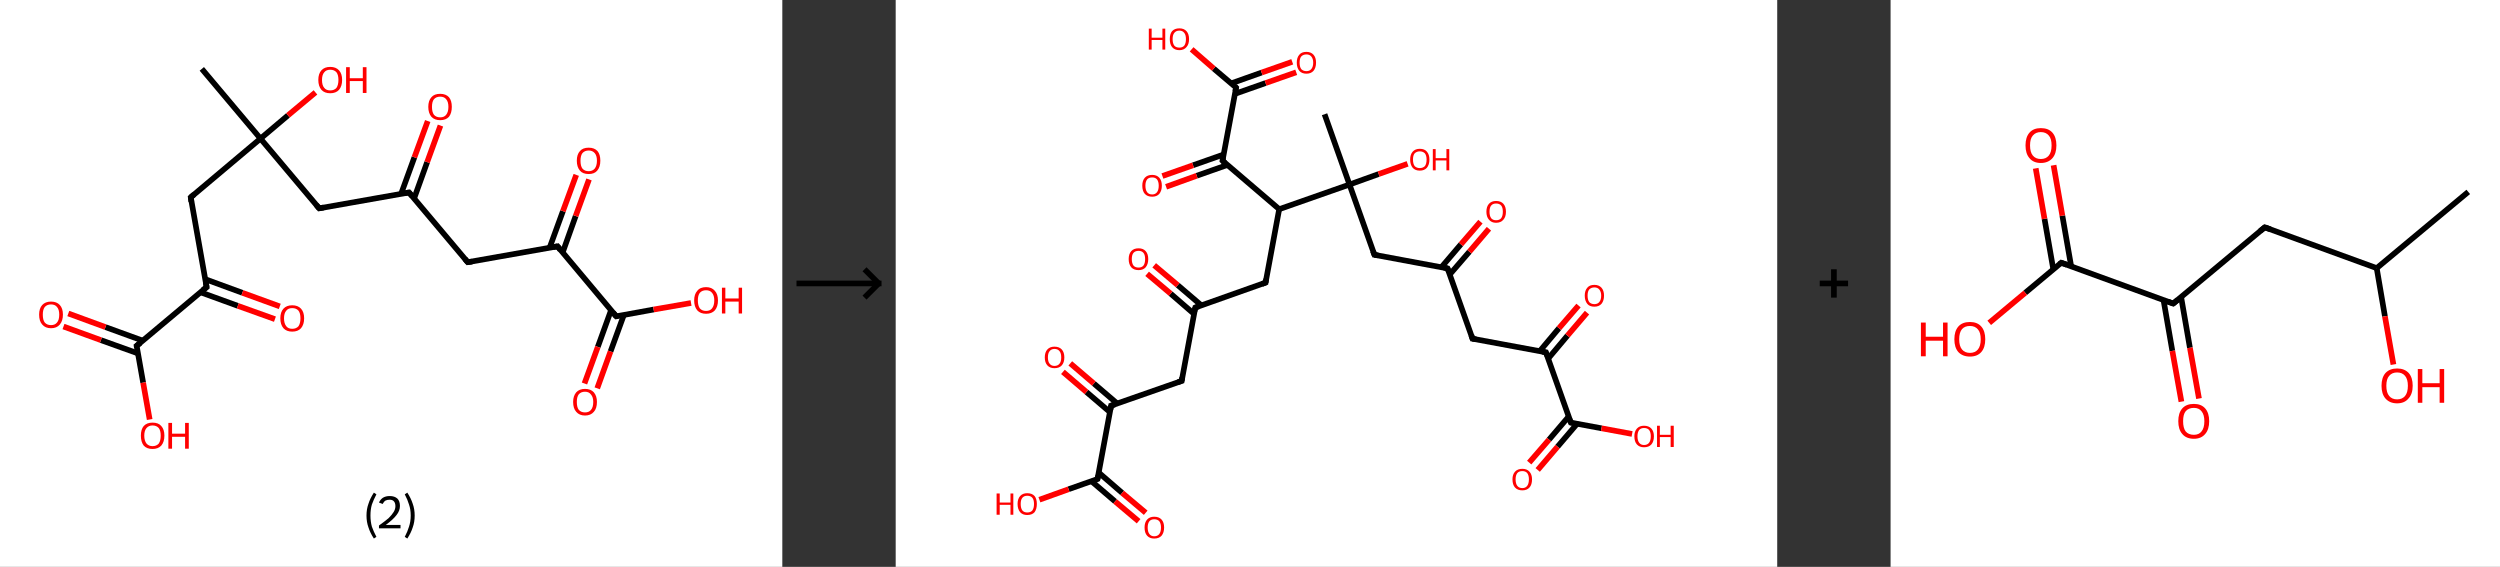 <?xml version='1.0' encoding='ASCII' standalone='yes'?>
<svg xmlns="http://www.w3.org/2000/svg" xmlns:xlink="http://www.w3.org/1999/xlink" version="1.1" width="882.0px" viewBox="0 0 882.0 200.0" height="200.0px">
  <rect x="0" y="0" width="882.0" height="200.0" fill="#333333" stroke="none"/>
  <g>
    <g transform="translate(0, 0) scale(1 1) "><!-- END OF HEADER -->
<rect style="opacity:1.0;fill:#FFFFFF;stroke:none" width="276.0" height="200.0" x="0.0" y="0.0"> </rect>
<path class="bond-0 atom-0 atom-1" d="M 71.2,24.3 L 91.9,48.9" style="fill:none;fill-rule:evenodd;stroke:#000000;stroke-width:2.0px;stroke-linecap:butt;stroke-linejoin:miter;stroke-opacity:1"/>
<path class="bond-1 atom-1 atom-2" d="M 91.9,48.9 L 101.6,40.7" style="fill:none;fill-rule:evenodd;stroke:#000000;stroke-width:2.0px;stroke-linecap:butt;stroke-linejoin:miter;stroke-opacity:1"/>
<path class="bond-1 atom-1 atom-2" d="M 101.6,40.7 L 111.3,32.6" style="fill:none;fill-rule:evenodd;stroke:#FF0000;stroke-width:2.0px;stroke-linecap:butt;stroke-linejoin:miter;stroke-opacity:1"/>
<path class="bond-2 atom-1 atom-3" d="M 91.9,48.9 L 112.6,73.5" style="fill:none;fill-rule:evenodd;stroke:#000000;stroke-width:2.0px;stroke-linecap:butt;stroke-linejoin:miter;stroke-opacity:1"/>
<path class="bond-3 atom-3 atom-4" d="M 112.6,73.5 L 144.3,67.9" style="fill:none;fill-rule:evenodd;stroke:#000000;stroke-width:2.0px;stroke-linecap:butt;stroke-linejoin:miter;stroke-opacity:1"/>
<path class="bond-4 atom-4 atom-5" d="M 146.1,70.0 L 150.7,57.2" style="fill:none;fill-rule:evenodd;stroke:#000000;stroke-width:2.0px;stroke-linecap:butt;stroke-linejoin:miter;stroke-opacity:1"/>
<path class="bond-4 atom-4 atom-5" d="M 150.7,57.2 L 155.4,44.3" style="fill:none;fill-rule:evenodd;stroke:#FF0000;stroke-width:2.0px;stroke-linecap:butt;stroke-linejoin:miter;stroke-opacity:1"/>
<path class="bond-4 atom-4 atom-5" d="M 141.5,68.4 L 146.2,55.5" style="fill:none;fill-rule:evenodd;stroke:#000000;stroke-width:2.0px;stroke-linecap:butt;stroke-linejoin:miter;stroke-opacity:1"/>
<path class="bond-4 atom-4 atom-5" d="M 146.2,55.5 L 150.9,42.7" style="fill:none;fill-rule:evenodd;stroke:#FF0000;stroke-width:2.0px;stroke-linecap:butt;stroke-linejoin:miter;stroke-opacity:1"/>
<path class="bond-5 atom-4 atom-6" d="M 144.3,67.9 L 165.0,92.5" style="fill:none;fill-rule:evenodd;stroke:#000000;stroke-width:2.0px;stroke-linecap:butt;stroke-linejoin:miter;stroke-opacity:1"/>
<path class="bond-6 atom-6 atom-7" d="M 165.0,92.5 L 196.7,86.9" style="fill:none;fill-rule:evenodd;stroke:#000000;stroke-width:2.0px;stroke-linecap:butt;stroke-linejoin:miter;stroke-opacity:1"/>
<path class="bond-7 atom-7 atom-8" d="M 198.5,89.1 L 203.1,76.2" style="fill:none;fill-rule:evenodd;stroke:#000000;stroke-width:2.0px;stroke-linecap:butt;stroke-linejoin:miter;stroke-opacity:1"/>
<path class="bond-7 atom-7 atom-8" d="M 203.1,76.2 L 207.8,63.3" style="fill:none;fill-rule:evenodd;stroke:#FF0000;stroke-width:2.0px;stroke-linecap:butt;stroke-linejoin:miter;stroke-opacity:1"/>
<path class="bond-7 atom-7 atom-8" d="M 193.9,87.4 L 198.6,74.5" style="fill:none;fill-rule:evenodd;stroke:#000000;stroke-width:2.0px;stroke-linecap:butt;stroke-linejoin:miter;stroke-opacity:1"/>
<path class="bond-7 atom-7 atom-8" d="M 198.6,74.5 L 203.3,61.7" style="fill:none;fill-rule:evenodd;stroke:#FF0000;stroke-width:2.0px;stroke-linecap:butt;stroke-linejoin:miter;stroke-opacity:1"/>
<path class="bond-8 atom-7 atom-9" d="M 196.7,86.9 L 217.4,111.6" style="fill:none;fill-rule:evenodd;stroke:#000000;stroke-width:2.0px;stroke-linecap:butt;stroke-linejoin:miter;stroke-opacity:1"/>
<path class="bond-9 atom-9 atom-10" d="M 215.6,109.4 L 210.9,122.4" style="fill:none;fill-rule:evenodd;stroke:#000000;stroke-width:2.0px;stroke-linecap:butt;stroke-linejoin:miter;stroke-opacity:1"/>
<path class="bond-9 atom-9 atom-10" d="M 210.9,122.4 L 206.2,135.3" style="fill:none;fill-rule:evenodd;stroke:#FF0000;stroke-width:2.0px;stroke-linecap:butt;stroke-linejoin:miter;stroke-opacity:1"/>
<path class="bond-9 atom-9 atom-10" d="M 220.1,111.1 L 215.4,124.0" style="fill:none;fill-rule:evenodd;stroke:#000000;stroke-width:2.0px;stroke-linecap:butt;stroke-linejoin:miter;stroke-opacity:1"/>
<path class="bond-9 atom-9 atom-10" d="M 215.4,124.0 L 210.7,137.0" style="fill:none;fill-rule:evenodd;stroke:#FF0000;stroke-width:2.0px;stroke-linecap:butt;stroke-linejoin:miter;stroke-opacity:1"/>
<path class="bond-10 atom-9 atom-11" d="M 217.4,111.6 L 230.6,109.2" style="fill:none;fill-rule:evenodd;stroke:#000000;stroke-width:2.0px;stroke-linecap:butt;stroke-linejoin:miter;stroke-opacity:1"/>
<path class="bond-10 atom-9 atom-11" d="M 230.6,109.2 L 243.8,106.9" style="fill:none;fill-rule:evenodd;stroke:#FF0000;stroke-width:2.0px;stroke-linecap:butt;stroke-linejoin:miter;stroke-opacity:1"/>
<path class="bond-11 atom-1 atom-12" d="M 91.9,48.9 L 67.3,69.6" style="fill:none;fill-rule:evenodd;stroke:#000000;stroke-width:2.0px;stroke-linecap:butt;stroke-linejoin:miter;stroke-opacity:1"/>
<path class="bond-12 atom-12 atom-13" d="M 67.3,69.6 L 72.9,101.3" style="fill:none;fill-rule:evenodd;stroke:#000000;stroke-width:2.0px;stroke-linecap:butt;stroke-linejoin:miter;stroke-opacity:1"/>
<path class="bond-13 atom-13 atom-14" d="M 70.7,103.1 L 83.9,107.9" style="fill:none;fill-rule:evenodd;stroke:#000000;stroke-width:2.0px;stroke-linecap:butt;stroke-linejoin:miter;stroke-opacity:1"/>
<path class="bond-13 atom-13 atom-14" d="M 83.9,107.9 L 97.0,112.6" style="fill:none;fill-rule:evenodd;stroke:#FF0000;stroke-width:2.0px;stroke-linecap:butt;stroke-linejoin:miter;stroke-opacity:1"/>
<path class="bond-13 atom-13 atom-14" d="M 72.4,98.5 L 85.5,103.3" style="fill:none;fill-rule:evenodd;stroke:#000000;stroke-width:2.0px;stroke-linecap:butt;stroke-linejoin:miter;stroke-opacity:1"/>
<path class="bond-13 atom-13 atom-14" d="M 85.5,103.3 L 98.7,108.1" style="fill:none;fill-rule:evenodd;stroke:#FF0000;stroke-width:2.0px;stroke-linecap:butt;stroke-linejoin:miter;stroke-opacity:1"/>
<path class="bond-14 atom-13 atom-15" d="M 72.9,101.3 L 48.2,122.0" style="fill:none;fill-rule:evenodd;stroke:#000000;stroke-width:2.0px;stroke-linecap:butt;stroke-linejoin:miter;stroke-opacity:1"/>
<path class="bond-15 atom-15 atom-16" d="M 50.4,120.2 L 37.2,115.4" style="fill:none;fill-rule:evenodd;stroke:#000000;stroke-width:2.0px;stroke-linecap:butt;stroke-linejoin:miter;stroke-opacity:1"/>
<path class="bond-15 atom-15 atom-16" d="M 37.2,115.4 L 24.1,110.6" style="fill:none;fill-rule:evenodd;stroke:#FF0000;stroke-width:2.0px;stroke-linecap:butt;stroke-linejoin:miter;stroke-opacity:1"/>
<path class="bond-15 atom-15 atom-16" d="M 48.7,124.7 L 35.6,120.0" style="fill:none;fill-rule:evenodd;stroke:#000000;stroke-width:2.0px;stroke-linecap:butt;stroke-linejoin:miter;stroke-opacity:1"/>
<path class="bond-15 atom-15 atom-16" d="M 35.6,120.0 L 22.4,115.2" style="fill:none;fill-rule:evenodd;stroke:#FF0000;stroke-width:2.0px;stroke-linecap:butt;stroke-linejoin:miter;stroke-opacity:1"/>
<path class="bond-16 atom-15 atom-17" d="M 48.2,122.0 L 50.5,135.0" style="fill:none;fill-rule:evenodd;stroke:#000000;stroke-width:2.0px;stroke-linecap:butt;stroke-linejoin:miter;stroke-opacity:1"/>
<path class="bond-16 atom-15 atom-17" d="M 50.5,135.0 L 52.8,148.0" style="fill:none;fill-rule:evenodd;stroke:#FF0000;stroke-width:2.0px;stroke-linecap:butt;stroke-linejoin:miter;stroke-opacity:1"/>
<path d="M 111.6,72.3 L 112.6,73.5 L 114.2,73.2" style="fill:none;stroke:#000000;stroke-width:2.0px;stroke-linecap:butt;stroke-linejoin:miter;stroke-opacity:1;"/>
<path d="M 142.7,68.2 L 144.3,67.9 L 145.3,69.1" style="fill:none;stroke:#000000;stroke-width:2.0px;stroke-linecap:butt;stroke-linejoin:miter;stroke-opacity:1;"/>
<path d="M 164.0,91.3 L 165.0,92.5 L 166.6,92.3" style="fill:none;stroke:#000000;stroke-width:2.0px;stroke-linecap:butt;stroke-linejoin:miter;stroke-opacity:1;"/>
<path d="M 195.1,87.2 L 196.7,86.9 L 197.7,88.2" style="fill:none;stroke:#000000;stroke-width:2.0px;stroke-linecap:butt;stroke-linejoin:miter;stroke-opacity:1;"/>
<path d="M 216.3,110.3 L 217.4,111.6 L 218.0,111.5" style="fill:none;stroke:#000000;stroke-width:2.0px;stroke-linecap:butt;stroke-linejoin:miter;stroke-opacity:1;"/>
<path d="M 68.5,68.6 L 67.3,69.6 L 67.5,71.2" style="fill:none;stroke:#000000;stroke-width:2.0px;stroke-linecap:butt;stroke-linejoin:miter;stroke-opacity:1;"/>
<path d="M 72.6,99.7 L 72.9,101.3 L 71.6,102.3" style="fill:none;stroke:#000000;stroke-width:2.0px;stroke-linecap:butt;stroke-linejoin:miter;stroke-opacity:1;"/>
<path d="M 49.5,121.0 L 48.2,122.0 L 48.3,122.6" style="fill:none;stroke:#000000;stroke-width:2.0px;stroke-linecap:butt;stroke-linejoin:miter;stroke-opacity:1;"/>
<path class="atom-2" d="M 112.3 28.2 Q 112.3 26.0, 113.4 24.8 Q 114.5 23.6, 116.5 23.6 Q 118.5 23.6, 119.6 24.8 Q 120.7 26.0, 120.7 28.2 Q 120.7 30.4, 119.6 31.7 Q 118.5 32.9, 116.5 32.9 Q 114.5 32.9, 113.4 31.7 Q 112.3 30.4, 112.3 28.2 M 116.5 31.9 Q 117.9 31.9, 118.7 31.0 Q 119.4 30.0, 119.4 28.2 Q 119.4 26.4, 118.7 25.5 Q 117.9 24.6, 116.5 24.6 Q 115.1 24.6, 114.4 25.5 Q 113.6 26.4, 113.6 28.2 Q 113.6 30.1, 114.4 31.0 Q 115.1 31.9, 116.5 31.9 " fill="#FF0000"/>
<path class="atom-2" d="M 122.1 23.7 L 123.4 23.7 L 123.4 27.6 L 128.0 27.6 L 128.0 23.7 L 129.3 23.7 L 129.3 32.8 L 128.0 32.8 L 128.0 28.6 L 123.4 28.6 L 123.4 32.8 L 122.1 32.8 L 122.1 23.7 " fill="#FF0000"/>
<path class="atom-5" d="M 151.1 37.7 Q 151.1 35.5, 152.2 34.3 Q 153.2 33.1, 155.3 33.1 Q 157.3 33.1, 158.4 34.3 Q 159.4 35.5, 159.4 37.7 Q 159.4 39.9, 158.4 41.2 Q 157.3 42.4, 155.3 42.4 Q 153.3 42.4, 152.2 41.2 Q 151.1 39.9, 151.1 37.7 M 155.3 41.4 Q 156.7 41.4, 157.4 40.5 Q 158.2 39.5, 158.2 37.7 Q 158.2 35.9, 157.4 35.0 Q 156.7 34.1, 155.3 34.1 Q 153.9 34.1, 153.1 35.0 Q 152.4 35.9, 152.4 37.7 Q 152.4 39.5, 153.1 40.5 Q 153.9 41.4, 155.3 41.4 " fill="#FF0000"/>
<path class="atom-8" d="M 203.5 56.7 Q 203.5 54.5, 204.6 53.3 Q 205.6 52.1, 207.7 52.1 Q 209.7 52.1, 210.8 53.3 Q 211.8 54.5, 211.8 56.7 Q 211.8 58.9, 210.7 60.2 Q 209.7 61.4, 207.7 61.4 Q 205.6 61.4, 204.6 60.2 Q 203.5 58.9, 203.5 56.7 M 207.7 60.4 Q 209.0 60.4, 209.8 59.5 Q 210.6 58.5, 210.6 56.7 Q 210.6 54.9, 209.8 54.0 Q 209.0 53.1, 207.7 53.1 Q 206.3 53.1, 205.5 54.0 Q 204.8 54.9, 204.8 56.7 Q 204.8 58.6, 205.5 59.5 Q 206.3 60.4, 207.7 60.4 " fill="#FF0000"/>
<path class="atom-10" d="M 202.2 141.8 Q 202.2 139.7, 203.3 138.4 Q 204.4 137.2, 206.4 137.2 Q 208.4 137.2, 209.5 138.4 Q 210.6 139.7, 210.6 141.8 Q 210.6 144.1, 209.5 145.3 Q 208.4 146.6, 206.4 146.6 Q 204.4 146.6, 203.3 145.3 Q 202.2 144.1, 202.2 141.8 M 206.4 145.5 Q 207.8 145.5, 208.5 144.6 Q 209.3 143.7, 209.3 141.8 Q 209.3 140.1, 208.5 139.2 Q 207.8 138.2, 206.4 138.2 Q 205.0 138.2, 204.2 139.1 Q 203.5 140.0, 203.5 141.8 Q 203.5 143.7, 204.2 144.6 Q 205.0 145.5, 206.4 145.5 " fill="#FF0000"/>
<path class="atom-11" d="M 244.9 106.0 Q 244.9 103.8, 246.0 102.6 Q 247.0 101.3, 249.1 101.3 Q 251.1 101.3, 252.2 102.6 Q 253.3 103.8, 253.3 106.0 Q 253.3 108.2, 252.2 109.5 Q 251.1 110.7, 249.1 110.7 Q 247.1 110.7, 246.0 109.5 Q 244.9 108.2, 244.9 106.0 M 249.1 109.7 Q 250.5 109.7, 251.2 108.8 Q 252.0 107.8, 252.0 106.0 Q 252.0 104.2, 251.2 103.3 Q 250.5 102.4, 249.1 102.4 Q 247.7 102.4, 246.9 103.3 Q 246.2 104.2, 246.2 106.0 Q 246.2 107.8, 246.9 108.8 Q 247.7 109.7, 249.1 109.7 " fill="#FF0000"/>
<path class="atom-11" d="M 254.7 101.5 L 255.9 101.5 L 255.9 105.3 L 260.6 105.3 L 260.6 101.5 L 261.8 101.5 L 261.8 110.6 L 260.6 110.6 L 260.6 106.4 L 255.9 106.4 L 255.9 110.6 L 254.7 110.6 L 254.7 101.5 " fill="#FF0000"/>
<path class="atom-14" d="M 98.9 112.3 Q 98.9 110.1, 100.0 108.9 Q 101.1 107.7, 103.1 107.7 Q 105.1 107.7, 106.2 108.9 Q 107.3 110.1, 107.3 112.3 Q 107.3 114.5, 106.2 115.8 Q 105.1 117.0, 103.1 117.0 Q 101.1 117.0, 100.0 115.8 Q 98.9 114.5, 98.9 112.3 M 103.1 116.0 Q 104.5 116.0, 105.3 115.1 Q 106.0 114.1, 106.0 112.3 Q 106.0 110.5, 105.3 109.6 Q 104.5 108.7, 103.1 108.7 Q 101.7 108.7, 101.0 109.6 Q 100.2 110.5, 100.2 112.3 Q 100.2 114.1, 101.0 115.1 Q 101.7 116.0, 103.1 116.0 " fill="#FF0000"/>
<path class="atom-16" d="M 13.8 111.0 Q 13.8 108.8, 14.9 107.6 Q 16.0 106.4, 18.0 106.4 Q 20.0 106.4, 21.1 107.6 Q 22.2 108.8, 22.2 111.0 Q 22.2 113.2, 21.1 114.5 Q 20.0 115.8, 18.0 115.8 Q 16.0 115.8, 14.9 114.5 Q 13.8 113.3, 13.8 111.0 M 18.0 114.7 Q 19.4 114.7, 20.1 113.8 Q 20.9 112.9, 20.9 111.0 Q 20.9 109.2, 20.1 108.3 Q 19.4 107.4, 18.0 107.4 Q 16.6 107.4, 15.8 108.3 Q 15.1 109.2, 15.1 111.0 Q 15.1 112.9, 15.8 113.8 Q 16.6 114.7, 18.0 114.7 " fill="#FF0000"/>
<path class="atom-17" d="M 49.7 153.7 Q 49.7 151.5, 50.7 150.3 Q 51.8 149.1, 53.8 149.1 Q 55.9 149.1, 56.9 150.3 Q 58.0 151.5, 58.0 153.7 Q 58.0 155.9, 56.9 157.2 Q 55.8 158.4, 53.8 158.4 Q 51.8 158.4, 50.7 157.2 Q 49.7 155.9, 49.7 153.7 M 53.8 157.4 Q 55.2 157.4, 56.0 156.5 Q 56.7 155.5, 56.7 153.7 Q 56.7 151.9, 56.0 151.0 Q 55.2 150.1, 53.8 150.1 Q 52.5 150.1, 51.7 151.0 Q 50.9 151.9, 50.9 153.7 Q 50.9 155.5, 51.7 156.5 Q 52.5 157.4, 53.8 157.4 " fill="#FF0000"/>
<path class="atom-17" d="M 59.4 149.2 L 60.7 149.2 L 60.7 153.0 L 65.3 153.0 L 65.3 149.2 L 66.6 149.2 L 66.6 158.3 L 65.3 158.3 L 65.3 154.1 L 60.7 154.1 L 60.7 158.3 L 59.4 158.3 L 59.4 149.2 " fill="#FF0000"/>
<path class="legend" d="M 129.3 181.9 Q 129.3 179.6, 130.0 177.7 Q 130.6 175.8, 131.9 173.8 L 132.8 174.4 Q 131.8 176.3, 131.2 178.0 Q 130.7 179.7, 130.7 181.9 Q 130.7 184.0, 131.2 185.8 Q 131.8 187.5, 132.8 189.4 L 131.9 190.0 Q 130.6 188.0, 130.0 186.1 Q 129.3 184.2, 129.3 181.9 " fill="#000000"/>
<path class="legend" d="M 133.7 177.3 Q 134.2 176.2, 135.1 175.6 Q 136.1 175.0, 137.5 175.0 Q 139.2 175.0, 140.2 175.9 Q 141.1 176.8, 141.1 178.5 Q 141.1 180.2, 139.9 181.7 Q 138.7 183.3, 136.1 185.2 L 141.3 185.2 L 141.3 186.4 L 133.7 186.4 L 133.7 185.4 Q 135.8 183.9, 137.1 182.8 Q 138.3 181.6, 138.9 180.6 Q 139.5 179.6, 139.5 178.6 Q 139.5 177.5, 139.0 176.9 Q 138.5 176.3, 137.5 176.3 Q 136.6 176.3, 136.0 176.6 Q 135.4 177.0, 135.0 177.8 L 133.7 177.3 " fill="#000000"/>
<path class="legend" d="M 146.3 181.9 Q 146.3 184.2, 145.6 186.1 Q 145.0 188.0, 143.7 190.0 L 142.8 189.4 Q 143.8 187.5, 144.3 185.8 Q 144.9 184.0, 144.9 181.9 Q 144.9 179.7, 144.3 178.0 Q 143.8 176.3, 142.8 174.4 L 143.7 173.8 Q 145.0 175.8, 145.6 177.7 Q 146.3 179.6, 146.3 181.9 " fill="#000000"/>
</g>
    <g transform="translate(276.0, 0) scale(1 1) "><line x1="5" y1="100" x2="35" y2="100" style="stroke:rgb(0,0,0);stroke-width:2"/>
  <line x1="34" y1="100" x2="29" y2="95" style="stroke:rgb(0,0,0);stroke-width:2"/>
  <line x1="34" y1="100" x2="29" y2="105" style="stroke:rgb(0,0,0);stroke-width:2"/>
</g>
    <g transform="translate(316.0, 0) scale(1 1) "><!-- END OF HEADER -->
<rect style="opacity:1.0;fill:#FFFFFF;stroke:none" width="311.0" height="200.0" x="0.0" y="0.0"> </rect>
<path class="bond-0 atom-0 atom-1" d="M 151.3,40.3 L 160.1,65.1" style="fill:none;fill-rule:evenodd;stroke:#000000;stroke-width:2.0px;stroke-linecap:butt;stroke-linejoin:miter;stroke-opacity:1"/>
<path class="bond-1 atom-1 atom-2" d="M 160.1,65.1 L 170.4,61.4" style="fill:none;fill-rule:evenodd;stroke:#000000;stroke-width:2.0px;stroke-linecap:butt;stroke-linejoin:miter;stroke-opacity:1"/>
<path class="bond-1 atom-1 atom-2" d="M 170.4,61.4 L 180.6,57.8" style="fill:none;fill-rule:evenodd;stroke:#FF0000;stroke-width:2.0px;stroke-linecap:butt;stroke-linejoin:miter;stroke-opacity:1"/>
<path class="bond-2 atom-1 atom-3" d="M 160.1,65.1 L 168.9,89.9" style="fill:none;fill-rule:evenodd;stroke:#000000;stroke-width:2.0px;stroke-linecap:butt;stroke-linejoin:miter;stroke-opacity:1"/>
<path class="bond-3 atom-3 atom-4" d="M 168.9,89.9 L 194.7,94.7" style="fill:none;fill-rule:evenodd;stroke:#000000;stroke-width:2.0px;stroke-linecap:butt;stroke-linejoin:miter;stroke-opacity:1"/>
<path class="bond-4 atom-4 atom-5" d="M 195.5,96.8 L 202.4,88.8" style="fill:none;fill-rule:evenodd;stroke:#000000;stroke-width:2.0px;stroke-linecap:butt;stroke-linejoin:miter;stroke-opacity:1"/>
<path class="bond-4 atom-4 atom-5" d="M 202.4,88.8 L 209.3,80.7" style="fill:none;fill-rule:evenodd;stroke:#FF0000;stroke-width:2.0px;stroke-linecap:butt;stroke-linejoin:miter;stroke-opacity:1"/>
<path class="bond-4 atom-4 atom-5" d="M 192.5,94.3 L 199.4,86.2" style="fill:none;fill-rule:evenodd;stroke:#000000;stroke-width:2.0px;stroke-linecap:butt;stroke-linejoin:miter;stroke-opacity:1"/>
<path class="bond-4 atom-4 atom-5" d="M 199.4,86.2 L 206.3,78.2" style="fill:none;fill-rule:evenodd;stroke:#FF0000;stroke-width:2.0px;stroke-linecap:butt;stroke-linejoin:miter;stroke-opacity:1"/>
<path class="bond-5 atom-4 atom-6" d="M 194.7,94.7 L 203.5,119.5" style="fill:none;fill-rule:evenodd;stroke:#000000;stroke-width:2.0px;stroke-linecap:butt;stroke-linejoin:miter;stroke-opacity:1"/>
<path class="bond-6 atom-6 atom-7" d="M 203.5,119.5 L 229.4,124.3" style="fill:none;fill-rule:evenodd;stroke:#000000;stroke-width:2.0px;stroke-linecap:butt;stroke-linejoin:miter;stroke-opacity:1"/>
<path class="bond-7 atom-7 atom-8" d="M 230.2,126.5 L 237.0,118.4" style="fill:none;fill-rule:evenodd;stroke:#000000;stroke-width:2.0px;stroke-linecap:butt;stroke-linejoin:miter;stroke-opacity:1"/>
<path class="bond-7 atom-7 atom-8" d="M 237.0,118.4 L 243.9,110.3" style="fill:none;fill-rule:evenodd;stroke:#FF0000;stroke-width:2.0px;stroke-linecap:butt;stroke-linejoin:miter;stroke-opacity:1"/>
<path class="bond-7 atom-7 atom-8" d="M 227.2,123.9 L 234.0,115.8" style="fill:none;fill-rule:evenodd;stroke:#000000;stroke-width:2.0px;stroke-linecap:butt;stroke-linejoin:miter;stroke-opacity:1"/>
<path class="bond-7 atom-7 atom-8" d="M 234.0,115.8 L 240.9,107.8" style="fill:none;fill-rule:evenodd;stroke:#FF0000;stroke-width:2.0px;stroke-linecap:butt;stroke-linejoin:miter;stroke-opacity:1"/>
<path class="bond-8 atom-7 atom-9" d="M 229.4,124.3 L 238.2,149.1" style="fill:none;fill-rule:evenodd;stroke:#000000;stroke-width:2.0px;stroke-linecap:butt;stroke-linejoin:miter;stroke-opacity:1"/>
<path class="bond-9 atom-9 atom-10" d="M 237.4,147.0 L 230.5,155.1" style="fill:none;fill-rule:evenodd;stroke:#000000;stroke-width:2.0px;stroke-linecap:butt;stroke-linejoin:miter;stroke-opacity:1"/>
<path class="bond-9 atom-9 atom-10" d="M 230.5,155.1 L 223.5,163.2" style="fill:none;fill-rule:evenodd;stroke:#FF0000;stroke-width:2.0px;stroke-linecap:butt;stroke-linejoin:miter;stroke-opacity:1"/>
<path class="bond-9 atom-9 atom-10" d="M 240.4,149.5 L 233.5,157.6" style="fill:none;fill-rule:evenodd;stroke:#000000;stroke-width:2.0px;stroke-linecap:butt;stroke-linejoin:miter;stroke-opacity:1"/>
<path class="bond-9 atom-9 atom-10" d="M 233.5,157.6 L 226.5,165.8" style="fill:none;fill-rule:evenodd;stroke:#FF0000;stroke-width:2.0px;stroke-linecap:butt;stroke-linejoin:miter;stroke-opacity:1"/>
<path class="bond-10 atom-9 atom-11" d="M 238.2,149.1 L 249.0,151.1" style="fill:none;fill-rule:evenodd;stroke:#000000;stroke-width:2.0px;stroke-linecap:butt;stroke-linejoin:miter;stroke-opacity:1"/>
<path class="bond-10 atom-9 atom-11" d="M 249.0,151.1 L 259.8,153.1" style="fill:none;fill-rule:evenodd;stroke:#FF0000;stroke-width:2.0px;stroke-linecap:butt;stroke-linejoin:miter;stroke-opacity:1"/>
<path class="bond-11 atom-1 atom-12" d="M 160.1,65.1 L 135.3,73.8" style="fill:none;fill-rule:evenodd;stroke:#000000;stroke-width:2.0px;stroke-linecap:butt;stroke-linejoin:miter;stroke-opacity:1"/>
<path class="bond-12 atom-12 atom-13" d="M 135.3,73.8 L 130.5,99.7" style="fill:none;fill-rule:evenodd;stroke:#000000;stroke-width:2.0px;stroke-linecap:butt;stroke-linejoin:miter;stroke-opacity:1"/>
<path class="bond-13 atom-13 atom-14" d="M 130.5,99.7 L 105.7,108.5" style="fill:none;fill-rule:evenodd;stroke:#000000;stroke-width:2.0px;stroke-linecap:butt;stroke-linejoin:miter;stroke-opacity:1"/>
<path class="bond-14 atom-14 atom-15" d="M 107.8,107.7 L 99.5,100.6" style="fill:none;fill-rule:evenodd;stroke:#000000;stroke-width:2.0px;stroke-linecap:butt;stroke-linejoin:miter;stroke-opacity:1"/>
<path class="bond-14 atom-14 atom-15" d="M 99.5,100.6 L 91.2,93.6" style="fill:none;fill-rule:evenodd;stroke:#FF0000;stroke-width:2.0px;stroke-linecap:butt;stroke-linejoin:miter;stroke-opacity:1"/>
<path class="bond-14 atom-14 atom-15" d="M 105.2,110.7 L 97.0,103.6" style="fill:none;fill-rule:evenodd;stroke:#000000;stroke-width:2.0px;stroke-linecap:butt;stroke-linejoin:miter;stroke-opacity:1"/>
<path class="bond-14 atom-14 atom-15" d="M 97.0,103.6 L 88.7,96.6" style="fill:none;fill-rule:evenodd;stroke:#FF0000;stroke-width:2.0px;stroke-linecap:butt;stroke-linejoin:miter;stroke-opacity:1"/>
<path class="bond-15 atom-14 atom-16" d="M 105.7,108.5 L 100.9,134.4" style="fill:none;fill-rule:evenodd;stroke:#000000;stroke-width:2.0px;stroke-linecap:butt;stroke-linejoin:miter;stroke-opacity:1"/>
<path class="bond-16 atom-16 atom-17" d="M 100.9,134.4 L 76.0,143.1" style="fill:none;fill-rule:evenodd;stroke:#000000;stroke-width:2.0px;stroke-linecap:butt;stroke-linejoin:miter;stroke-opacity:1"/>
<path class="bond-17 atom-17 atom-18" d="M 78.2,142.4 L 69.9,135.3" style="fill:none;fill-rule:evenodd;stroke:#000000;stroke-width:2.0px;stroke-linecap:butt;stroke-linejoin:miter;stroke-opacity:1"/>
<path class="bond-17 atom-17 atom-18" d="M 69.9,135.3 L 61.6,128.2" style="fill:none;fill-rule:evenodd;stroke:#FF0000;stroke-width:2.0px;stroke-linecap:butt;stroke-linejoin:miter;stroke-opacity:1"/>
<path class="bond-17 atom-17 atom-18" d="M 75.6,145.4 L 67.3,138.3" style="fill:none;fill-rule:evenodd;stroke:#000000;stroke-width:2.0px;stroke-linecap:butt;stroke-linejoin:miter;stroke-opacity:1"/>
<path class="bond-17 atom-17 atom-18" d="M 67.3,138.3 L 59.0,131.2" style="fill:none;fill-rule:evenodd;stroke:#FF0000;stroke-width:2.0px;stroke-linecap:butt;stroke-linejoin:miter;stroke-opacity:1"/>
<path class="bond-18 atom-17 atom-19" d="M 76.0,143.1 L 71.2,169.0" style="fill:none;fill-rule:evenodd;stroke:#000000;stroke-width:2.0px;stroke-linecap:butt;stroke-linejoin:miter;stroke-opacity:1"/>
<path class="bond-19 atom-19 atom-20" d="M 69.1,169.8 L 77.4,176.9" style="fill:none;fill-rule:evenodd;stroke:#000000;stroke-width:2.0px;stroke-linecap:butt;stroke-linejoin:miter;stroke-opacity:1"/>
<path class="bond-19 atom-19 atom-20" d="M 77.4,176.9 L 85.7,183.9" style="fill:none;fill-rule:evenodd;stroke:#FF0000;stroke-width:2.0px;stroke-linecap:butt;stroke-linejoin:miter;stroke-opacity:1"/>
<path class="bond-19 atom-19 atom-20" d="M 71.7,166.8 L 79.9,173.9" style="fill:none;fill-rule:evenodd;stroke:#000000;stroke-width:2.0px;stroke-linecap:butt;stroke-linejoin:miter;stroke-opacity:1"/>
<path class="bond-19 atom-19 atom-20" d="M 79.9,173.9 L 88.2,180.9" style="fill:none;fill-rule:evenodd;stroke:#FF0000;stroke-width:2.0px;stroke-linecap:butt;stroke-linejoin:miter;stroke-opacity:1"/>
<path class="bond-20 atom-19 atom-21" d="M 71.2,169.0 L 61.0,172.6" style="fill:none;fill-rule:evenodd;stroke:#000000;stroke-width:2.0px;stroke-linecap:butt;stroke-linejoin:miter;stroke-opacity:1"/>
<path class="bond-20 atom-19 atom-21" d="M 61.0,172.6 L 50.7,176.3" style="fill:none;fill-rule:evenodd;stroke:#FF0000;stroke-width:2.0px;stroke-linecap:butt;stroke-linejoin:miter;stroke-opacity:1"/>
<path class="bond-21 atom-12 atom-22" d="M 135.3,73.8 L 115.3,56.7" style="fill:none;fill-rule:evenodd;stroke:#000000;stroke-width:2.0px;stroke-linecap:butt;stroke-linejoin:miter;stroke-opacity:1"/>
<path class="bond-22 atom-22 atom-23" d="M 115.7,54.5 L 104.9,58.3" style="fill:none;fill-rule:evenodd;stroke:#000000;stroke-width:2.0px;stroke-linecap:butt;stroke-linejoin:miter;stroke-opacity:1"/>
<path class="bond-22 atom-22 atom-23" d="M 104.9,58.3 L 94.1,62.1" style="fill:none;fill-rule:evenodd;stroke:#FF0000;stroke-width:2.0px;stroke-linecap:butt;stroke-linejoin:miter;stroke-opacity:1"/>
<path class="bond-22 atom-22 atom-23" d="M 117.0,58.2 L 106.2,62.0" style="fill:none;fill-rule:evenodd;stroke:#000000;stroke-width:2.0px;stroke-linecap:butt;stroke-linejoin:miter;stroke-opacity:1"/>
<path class="bond-22 atom-22 atom-23" d="M 106.2,62.0 L 95.4,65.9" style="fill:none;fill-rule:evenodd;stroke:#FF0000;stroke-width:2.0px;stroke-linecap:butt;stroke-linejoin:miter;stroke-opacity:1"/>
<path class="bond-23 atom-22 atom-24" d="M 115.3,56.7 L 120.1,30.9" style="fill:none;fill-rule:evenodd;stroke:#000000;stroke-width:2.0px;stroke-linecap:butt;stroke-linejoin:miter;stroke-opacity:1"/>
<path class="bond-24 atom-24 atom-25" d="M 119.7,33.1 L 130.5,29.3" style="fill:none;fill-rule:evenodd;stroke:#000000;stroke-width:2.0px;stroke-linecap:butt;stroke-linejoin:miter;stroke-opacity:1"/>
<path class="bond-24 atom-24 atom-25" d="M 130.5,29.3 L 141.3,25.5" style="fill:none;fill-rule:evenodd;stroke:#FF0000;stroke-width:2.0px;stroke-linecap:butt;stroke-linejoin:miter;stroke-opacity:1"/>
<path class="bond-24 atom-24 atom-25" d="M 118.4,29.4 L 129.1,25.6" style="fill:none;fill-rule:evenodd;stroke:#000000;stroke-width:2.0px;stroke-linecap:butt;stroke-linejoin:miter;stroke-opacity:1"/>
<path class="bond-24 atom-24 atom-25" d="M 129.1,25.6 L 139.9,21.8" style="fill:none;fill-rule:evenodd;stroke:#FF0000;stroke-width:2.0px;stroke-linecap:butt;stroke-linejoin:miter;stroke-opacity:1"/>
<path class="bond-25 atom-24 atom-26" d="M 120.1,30.9 L 112.2,24.2" style="fill:none;fill-rule:evenodd;stroke:#000000;stroke-width:2.0px;stroke-linecap:butt;stroke-linejoin:miter;stroke-opacity:1"/>
<path class="bond-25 atom-24 atom-26" d="M 112.2,24.2 L 104.4,17.4" style="fill:none;fill-rule:evenodd;stroke:#FF0000;stroke-width:2.0px;stroke-linecap:butt;stroke-linejoin:miter;stroke-opacity:1"/>
<path d="M 168.4,88.6 L 168.9,89.9 L 170.2,90.1" style="fill:none;stroke:#000000;stroke-width:2.0px;stroke-linecap:butt;stroke-linejoin:miter;stroke-opacity:1;"/>
<path d="M 193.4,94.4 L 194.7,94.7 L 195.2,95.9" style="fill:none;stroke:#000000;stroke-width:2.0px;stroke-linecap:butt;stroke-linejoin:miter;stroke-opacity:1;"/>
<path d="M 203.1,118.3 L 203.5,119.5 L 204.8,119.7" style="fill:none;stroke:#000000;stroke-width:2.0px;stroke-linecap:butt;stroke-linejoin:miter;stroke-opacity:1;"/>
<path d="M 228.1,124.1 L 229.4,124.3 L 229.8,125.5" style="fill:none;stroke:#000000;stroke-width:2.0px;stroke-linecap:butt;stroke-linejoin:miter;stroke-opacity:1;"/>
<path d="M 237.7,147.9 L 238.2,149.1 L 238.7,149.2" style="fill:none;stroke:#000000;stroke-width:2.0px;stroke-linecap:butt;stroke-linejoin:miter;stroke-opacity:1;"/>
<path d="M 130.7,98.4 L 130.5,99.7 L 129.2,100.2" style="fill:none;stroke:#000000;stroke-width:2.0px;stroke-linecap:butt;stroke-linejoin:miter;stroke-opacity:1;"/>
<path d="M 106.9,108.1 L 105.7,108.5 L 105.4,109.8" style="fill:none;stroke:#000000;stroke-width:2.0px;stroke-linecap:butt;stroke-linejoin:miter;stroke-opacity:1;"/>
<path d="M 101.1,133.1 L 100.9,134.4 L 99.6,134.8" style="fill:none;stroke:#000000;stroke-width:2.0px;stroke-linecap:butt;stroke-linejoin:miter;stroke-opacity:1;"/>
<path d="M 77.3,142.7 L 76.0,143.1 L 75.8,144.4" style="fill:none;stroke:#000000;stroke-width:2.0px;stroke-linecap:butt;stroke-linejoin:miter;stroke-opacity:1;"/>
<path d="M 71.5,167.7 L 71.2,169.0 L 70.7,169.2" style="fill:none;stroke:#000000;stroke-width:2.0px;stroke-linecap:butt;stroke-linejoin:miter;stroke-opacity:1;"/>
<path d="M 116.3,57.6 L 115.3,56.7 L 115.5,55.4" style="fill:none;stroke:#000000;stroke-width:2.0px;stroke-linecap:butt;stroke-linejoin:miter;stroke-opacity:1;"/>
<path d="M 119.8,32.2 L 120.1,30.9 L 119.7,30.5" style="fill:none;stroke:#000000;stroke-width:2.0px;stroke-linecap:butt;stroke-linejoin:miter;stroke-opacity:1;"/>
<path class="atom-2" d="M 181.5 56.3 Q 181.5 54.5, 182.4 53.5 Q 183.3 52.5, 184.9 52.5 Q 186.6 52.5, 187.4 53.5 Q 188.3 54.5, 188.3 56.3 Q 188.3 58.1, 187.4 59.2 Q 186.5 60.2, 184.9 60.2 Q 183.3 60.2, 182.4 59.2 Q 181.5 58.1, 181.5 56.3 M 184.9 59.3 Q 186.0 59.3, 186.7 58.6 Q 187.3 57.8, 187.3 56.3 Q 187.3 54.9, 186.7 54.1 Q 186.0 53.4, 184.9 53.4 Q 183.8 53.4, 183.1 54.1 Q 182.5 54.8, 182.5 56.3 Q 182.5 57.8, 183.1 58.6 Q 183.8 59.3, 184.9 59.3 " fill="#FF0000"/>
<path class="atom-2" d="M 189.5 52.6 L 190.5 52.6 L 190.5 55.8 L 194.3 55.8 L 194.3 52.6 L 195.3 52.6 L 195.3 60.1 L 194.3 60.1 L 194.3 56.6 L 190.5 56.6 L 190.5 60.1 L 189.5 60.1 L 189.5 52.6 " fill="#FF0000"/>
<path class="atom-5" d="M 208.4 74.7 Q 208.4 72.9, 209.3 71.9 Q 210.2 70.9, 211.8 70.9 Q 213.5 70.9, 214.4 71.9 Q 215.3 72.9, 215.3 74.7 Q 215.3 76.5, 214.4 77.5 Q 213.5 78.6, 211.8 78.6 Q 210.2 78.6, 209.3 77.5 Q 208.4 76.5, 208.4 74.7 M 211.8 77.7 Q 213.0 77.7, 213.6 77.0 Q 214.2 76.2, 214.2 74.7 Q 214.2 73.2, 213.6 72.5 Q 213.0 71.8, 211.8 71.8 Q 210.7 71.8, 210.1 72.5 Q 209.5 73.2, 209.5 74.7 Q 209.5 76.2, 210.1 77.0 Q 210.7 77.7, 211.8 77.7 " fill="#FF0000"/>
<path class="atom-8" d="M 243.1 104.3 Q 243.1 102.5, 244.0 101.5 Q 244.8 100.5, 246.5 100.5 Q 248.1 100.5, 249.0 101.5 Q 249.9 102.5, 249.9 104.3 Q 249.9 106.1, 249.0 107.2 Q 248.1 108.2, 246.5 108.2 Q 244.8 108.2, 244.0 107.2 Q 243.1 106.1, 243.1 104.3 M 246.5 107.3 Q 247.6 107.3, 248.2 106.6 Q 248.9 105.8, 248.9 104.3 Q 248.9 102.9, 248.2 102.1 Q 247.6 101.4, 246.5 101.4 Q 245.4 101.4, 244.7 102.1 Q 244.1 102.8, 244.1 104.3 Q 244.1 105.8, 244.7 106.6 Q 245.4 107.3, 246.5 107.3 " fill="#FF0000"/>
<path class="atom-10" d="M 217.6 169.1 Q 217.6 167.4, 218.5 166.4 Q 219.4 165.4, 221.1 165.4 Q 222.7 165.4, 223.6 166.4 Q 224.5 167.4, 224.5 169.1 Q 224.5 171.0, 223.6 172.0 Q 222.7 173.0, 221.1 173.0 Q 219.4 173.0, 218.5 172.0 Q 217.6 171.0, 217.6 169.1 M 221.1 172.2 Q 222.2 172.2, 222.8 171.4 Q 223.4 170.6, 223.4 169.1 Q 223.4 167.7, 222.8 166.9 Q 222.2 166.2, 221.1 166.2 Q 219.9 166.2, 219.3 166.9 Q 218.7 167.7, 218.7 169.1 Q 218.7 170.6, 219.3 171.4 Q 219.9 172.2, 221.1 172.2 " fill="#FF0000"/>
<path class="atom-11" d="M 260.6 153.9 Q 260.6 152.2, 261.5 151.2 Q 262.4 150.2, 264.0 150.2 Q 265.7 150.2, 266.6 151.2 Q 267.5 152.2, 267.5 153.9 Q 267.5 155.8, 266.6 156.8 Q 265.7 157.8, 264.0 157.8 Q 262.4 157.8, 261.5 156.8 Q 260.6 155.8, 260.6 153.9 M 264.0 157.0 Q 265.2 157.0, 265.8 156.2 Q 266.4 155.4, 266.4 153.9 Q 266.4 152.5, 265.8 151.7 Q 265.2 151.0, 264.0 151.0 Q 262.9 151.0, 262.3 151.7 Q 261.7 152.5, 261.7 153.9 Q 261.7 155.4, 262.3 156.2 Q 262.9 157.0, 264.0 157.0 " fill="#FF0000"/>
<path class="atom-11" d="M 268.6 150.2 L 269.6 150.2 L 269.6 153.4 L 273.4 153.4 L 273.4 150.2 L 274.5 150.2 L 274.5 157.7 L 273.4 157.7 L 273.4 154.2 L 269.6 154.2 L 269.6 157.7 L 268.6 157.7 L 268.6 150.2 " fill="#FF0000"/>
<path class="atom-15" d="M 82.2 91.4 Q 82.2 89.6, 83.1 88.6 Q 84.0 87.6, 85.7 87.6 Q 87.3 87.6, 88.2 88.6 Q 89.1 89.6, 89.1 91.4 Q 89.1 93.2, 88.2 94.3 Q 87.3 95.3, 85.7 95.3 Q 84.0 95.3, 83.1 94.3 Q 82.2 93.2, 82.2 91.4 M 85.7 94.4 Q 86.8 94.4, 87.4 93.7 Q 88.0 92.9, 88.0 91.4 Q 88.0 89.9, 87.4 89.2 Q 86.8 88.5, 85.7 88.5 Q 84.5 88.5, 83.9 89.2 Q 83.3 89.9, 83.3 91.4 Q 83.3 92.9, 83.9 93.7 Q 84.5 94.4, 85.7 94.4 " fill="#FF0000"/>
<path class="atom-18" d="M 52.6 126.1 Q 52.6 124.3, 53.5 123.3 Q 54.4 122.3, 56.0 122.3 Q 57.7 122.3, 58.6 123.3 Q 59.5 124.3, 59.5 126.1 Q 59.5 127.9, 58.6 128.9 Q 57.7 129.9, 56.0 129.9 Q 54.4 129.9, 53.5 128.9 Q 52.6 127.9, 52.6 126.1 M 56.0 129.1 Q 57.2 129.1, 57.8 128.3 Q 58.4 127.6, 58.4 126.1 Q 58.4 124.6, 57.8 123.9 Q 57.2 123.1, 56.0 123.1 Q 54.9 123.1, 54.3 123.9 Q 53.7 124.6, 53.7 126.1 Q 53.7 127.6, 54.3 128.3 Q 54.9 129.1, 56.0 129.1 " fill="#FF0000"/>
<path class="atom-20" d="M 87.8 186.1 Q 87.8 184.3, 88.7 183.3 Q 89.6 182.3, 91.2 182.3 Q 92.9 182.3, 93.8 183.3 Q 94.7 184.3, 94.7 186.1 Q 94.7 187.9, 93.8 189.0 Q 92.9 190.0, 91.2 190.0 Q 89.6 190.0, 88.7 189.0 Q 87.8 188.0, 87.8 186.1 M 91.2 189.2 Q 92.4 189.2, 93.0 188.4 Q 93.6 187.6, 93.6 186.1 Q 93.6 184.7, 93.0 183.9 Q 92.4 183.2, 91.2 183.2 Q 90.1 183.2, 89.5 183.9 Q 88.9 184.7, 88.9 186.1 Q 88.9 187.6, 89.5 188.4 Q 90.1 189.2, 91.2 189.2 " fill="#FF0000"/>
<path class="atom-21" d="M 35.6 174.1 L 36.7 174.1 L 36.7 177.3 L 40.5 177.3 L 40.5 174.1 L 41.5 174.1 L 41.5 181.6 L 40.5 181.6 L 40.5 178.1 L 36.7 178.1 L 36.7 181.6 L 35.6 181.6 L 35.6 174.1 " fill="#FF0000"/>
<path class="atom-21" d="M 43.0 177.8 Q 43.0 176.0, 43.9 175.0 Q 44.8 174.0, 46.4 174.0 Q 48.1 174.0, 49.0 175.0 Q 49.8 176.0, 49.8 177.8 Q 49.8 179.6, 49.0 180.7 Q 48.1 181.7, 46.4 181.7 Q 44.8 181.7, 43.9 180.7 Q 43.0 179.6, 43.0 177.8 M 46.4 180.8 Q 47.6 180.8, 48.2 180.1 Q 48.8 179.3, 48.8 177.8 Q 48.8 176.3, 48.2 175.6 Q 47.6 174.9, 46.4 174.9 Q 45.3 174.9, 44.7 175.6 Q 44.1 176.3, 44.1 177.8 Q 44.1 179.3, 44.7 180.1 Q 45.3 180.8, 46.4 180.8 " fill="#FF0000"/>
<path class="atom-23" d="M 87.0 65.5 Q 87.0 63.7, 87.9 62.7 Q 88.8 61.7, 90.5 61.7 Q 92.1 61.7, 93.0 62.7 Q 93.9 63.7, 93.9 65.5 Q 93.9 67.3, 93.0 68.4 Q 92.1 69.4, 90.5 69.4 Q 88.8 69.4, 87.9 68.4 Q 87.0 67.4, 87.0 65.5 M 90.5 68.6 Q 91.6 68.6, 92.2 67.8 Q 92.8 67.0, 92.8 65.5 Q 92.8 64.1, 92.2 63.3 Q 91.6 62.6, 90.5 62.6 Q 89.3 62.6, 88.7 63.3 Q 88.1 64.1, 88.1 65.5 Q 88.1 67.0, 88.7 67.8 Q 89.3 68.6, 90.5 68.6 " fill="#FF0000"/>
<path class="atom-25" d="M 141.5 22.1 Q 141.5 20.3, 142.4 19.3 Q 143.2 18.3, 144.9 18.3 Q 146.5 18.3, 147.4 19.3 Q 148.3 20.3, 148.3 22.1 Q 148.3 23.9, 147.4 25.0 Q 146.5 26.0, 144.9 26.0 Q 143.3 26.0, 142.4 25.0 Q 141.5 23.9, 141.5 22.1 M 144.9 25.1 Q 146.0 25.1, 146.6 24.4 Q 147.3 23.6, 147.3 22.1 Q 147.3 20.7, 146.6 19.9 Q 146.0 19.2, 144.9 19.2 Q 143.8 19.2, 143.1 19.9 Q 142.5 20.6, 142.5 22.1 Q 142.5 23.6, 143.1 24.4 Q 143.8 25.1, 144.9 25.1 " fill="#FF0000"/>
<path class="atom-26" d="M 89.3 10.1 L 90.3 10.1 L 90.3 13.3 L 94.1 13.3 L 94.1 10.1 L 95.1 10.1 L 95.1 17.5 L 94.1 17.5 L 94.1 14.1 L 90.3 14.1 L 90.3 17.5 L 89.3 17.5 L 89.3 10.1 " fill="#FF0000"/>
<path class="atom-26" d="M 96.7 13.8 Q 96.7 12.0, 97.5 11.0 Q 98.4 10.0, 100.1 10.0 Q 101.7 10.0, 102.6 11.0 Q 103.5 12.0, 103.5 13.8 Q 103.5 15.6, 102.6 16.6 Q 101.7 17.7, 100.1 17.7 Q 98.4 17.7, 97.5 16.6 Q 96.7 15.6, 96.7 13.8 M 100.1 16.8 Q 101.2 16.8, 101.8 16.1 Q 102.4 15.3, 102.4 13.8 Q 102.4 12.3, 101.8 11.6 Q 101.2 10.8, 100.1 10.8 Q 98.9 10.8, 98.3 11.6 Q 97.7 12.3, 97.7 13.8 Q 97.7 15.3, 98.3 16.1 Q 98.9 16.8, 100.1 16.8 " fill="#FF0000"/>
</g>
    <g transform="translate(627.0, 0) scale(1 1) "><line x1="15" y1="100" x2="25" y2="100" style="stroke:rgb(0,0,0);stroke-width:2"/>
  <line x1="20" y1="95" x2="20" y2="105" style="stroke:rgb(0,0,0);stroke-width:2"/>
</g>
    <g transform="translate(667.0, 0) scale(1 1) "><!-- END OF HEADER -->
<rect style="opacity:1.0;fill:#FFFFFF;stroke:none" width="215.0" height="200.0" x="0.0" y="0.0"> </rect>
<path class="bond-0 atom-0 atom-1" d="M 203.8,67.7 L 171.5,94.6" style="fill:none;fill-rule:evenodd;stroke:#000000;stroke-width:2.0px;stroke-linecap:butt;stroke-linejoin:miter;stroke-opacity:1"/>
<path class="bond-1 atom-1 atom-2" d="M 171.5,94.6 L 174.4,111.6" style="fill:none;fill-rule:evenodd;stroke:#000000;stroke-width:2.0px;stroke-linecap:butt;stroke-linejoin:miter;stroke-opacity:1"/>
<path class="bond-1 atom-1 atom-2" d="M 174.4,111.6 L 177.4,128.6" style="fill:none;fill-rule:evenodd;stroke:#FF0000;stroke-width:2.0px;stroke-linecap:butt;stroke-linejoin:miter;stroke-opacity:1"/>
<path class="bond-2 atom-1 atom-3" d="M 171.5,94.6 L 132.0,80.2" style="fill:none;fill-rule:evenodd;stroke:#000000;stroke-width:2.0px;stroke-linecap:butt;stroke-linejoin:miter;stroke-opacity:1"/>
<path class="bond-3 atom-3 atom-4" d="M 132.0,80.2 L 99.7,107.1" style="fill:none;fill-rule:evenodd;stroke:#000000;stroke-width:2.0px;stroke-linecap:butt;stroke-linejoin:miter;stroke-opacity:1"/>
<path class="bond-4 atom-4 atom-5" d="M 96.3,105.9 L 99.4,123.8" style="fill:none;fill-rule:evenodd;stroke:#000000;stroke-width:2.0px;stroke-linecap:butt;stroke-linejoin:miter;stroke-opacity:1"/>
<path class="bond-4 atom-4 atom-5" d="M 99.4,123.8 L 102.6,141.7" style="fill:none;fill-rule:evenodd;stroke:#FF0000;stroke-width:2.0px;stroke-linecap:butt;stroke-linejoin:miter;stroke-opacity:1"/>
<path class="bond-4 atom-4 atom-5" d="M 102.5,104.8 L 105.6,122.7" style="fill:none;fill-rule:evenodd;stroke:#000000;stroke-width:2.0px;stroke-linecap:butt;stroke-linejoin:miter;stroke-opacity:1"/>
<path class="bond-4 atom-4 atom-5" d="M 105.6,122.7 L 108.8,140.6" style="fill:none;fill-rule:evenodd;stroke:#FF0000;stroke-width:2.0px;stroke-linecap:butt;stroke-linejoin:miter;stroke-opacity:1"/>
<path class="bond-5 atom-4 atom-6" d="M 99.7,107.1 L 60.2,92.7" style="fill:none;fill-rule:evenodd;stroke:#000000;stroke-width:2.0px;stroke-linecap:butt;stroke-linejoin:miter;stroke-opacity:1"/>
<path class="bond-6 atom-6 atom-7" d="M 63.7,93.9 L 60.6,76.1" style="fill:none;fill-rule:evenodd;stroke:#000000;stroke-width:2.0px;stroke-linecap:butt;stroke-linejoin:miter;stroke-opacity:1"/>
<path class="bond-6 atom-6 atom-7" d="M 60.6,76.1 L 57.5,58.3" style="fill:none;fill-rule:evenodd;stroke:#FF0000;stroke-width:2.0px;stroke-linecap:butt;stroke-linejoin:miter;stroke-opacity:1"/>
<path class="bond-6 atom-6 atom-7" d="M 57.4,95.0 L 54.3,77.2" style="fill:none;fill-rule:evenodd;stroke:#000000;stroke-width:2.0px;stroke-linecap:butt;stroke-linejoin:miter;stroke-opacity:1"/>
<path class="bond-6 atom-6 atom-7" d="M 54.3,77.2 L 51.2,59.4" style="fill:none;fill-rule:evenodd;stroke:#FF0000;stroke-width:2.0px;stroke-linecap:butt;stroke-linejoin:miter;stroke-opacity:1"/>
<path class="bond-7 atom-6 atom-8" d="M 60.2,92.7 L 47.5,103.3" style="fill:none;fill-rule:evenodd;stroke:#000000;stroke-width:2.0px;stroke-linecap:butt;stroke-linejoin:miter;stroke-opacity:1"/>
<path class="bond-7 atom-6 atom-8" d="M 47.5,103.3 L 34.8,113.9" style="fill:none;fill-rule:evenodd;stroke:#FF0000;stroke-width:2.0px;stroke-linecap:butt;stroke-linejoin:miter;stroke-opacity:1"/>
<path d="M 134.0,80.9 L 132.0,80.2 L 130.4,81.5" style="fill:none;stroke:#000000;stroke-width:2.0px;stroke-linecap:butt;stroke-linejoin:miter;stroke-opacity:1;"/>
<path d="M 101.3,105.8 L 99.7,107.1 L 97.8,106.4" style="fill:none;stroke:#000000;stroke-width:2.0px;stroke-linecap:butt;stroke-linejoin:miter;stroke-opacity:1;"/>
<path d="M 62.2,93.4 L 60.2,92.7 L 59.6,93.2" style="fill:none;stroke:#000000;stroke-width:2.0px;stroke-linecap:butt;stroke-linejoin:miter;stroke-opacity:1;"/>
<path class="atom-2" d="M 173.2 136.1 Q 173.2 133.2, 174.6 131.6 Q 176.1 130.0, 178.7 130.0 Q 181.3 130.0, 182.8 131.6 Q 184.2 133.2, 184.2 136.1 Q 184.2 139.0, 182.7 140.6 Q 181.3 142.3, 178.7 142.3 Q 176.1 142.3, 174.6 140.6 Q 173.2 139.0, 173.2 136.1 M 178.7 140.9 Q 180.5 140.9, 181.5 139.7 Q 182.5 138.5, 182.5 136.1 Q 182.5 133.8, 181.5 132.6 Q 180.5 131.4, 178.7 131.4 Q 176.9 131.4, 175.9 132.6 Q 174.9 133.7, 174.9 136.1 Q 174.9 138.5, 175.9 139.7 Q 176.9 140.9, 178.7 140.9 " fill="#FF0000"/>
<path class="atom-2" d="M 186.0 130.2 L 187.6 130.2 L 187.6 135.2 L 193.7 135.2 L 193.7 130.2 L 195.3 130.2 L 195.3 142.1 L 193.7 142.1 L 193.7 136.6 L 187.6 136.6 L 187.6 142.1 L 186.0 142.1 L 186.0 130.2 " fill="#FF0000"/>
<path class="atom-5" d="M 101.5 148.6 Q 101.5 145.7, 102.9 144.1 Q 104.3 142.5, 107.0 142.5 Q 109.6 142.5, 111.0 144.1 Q 112.4 145.7, 112.4 148.6 Q 112.4 151.5, 111.0 153.1 Q 109.6 154.8, 107.0 154.8 Q 104.3 154.8, 102.9 153.1 Q 101.5 151.5, 101.5 148.6 M 107.0 153.4 Q 108.8 153.4, 109.7 152.2 Q 110.7 151.0, 110.7 148.6 Q 110.7 146.3, 109.7 145.1 Q 108.8 143.9, 107.0 143.9 Q 105.1 143.9, 104.1 145.1 Q 103.2 146.2, 103.2 148.6 Q 103.2 151.0, 104.1 152.2 Q 105.1 153.4, 107.0 153.4 " fill="#FF0000"/>
<path class="atom-7" d="M 47.6 51.3 Q 47.6 48.4, 49.0 46.8 Q 50.4 45.2, 53.0 45.2 Q 55.7 45.2, 57.1 46.8 Q 58.5 48.4, 58.5 51.3 Q 58.5 54.2, 57.1 55.8 Q 55.6 57.5, 53.0 57.5 Q 50.4 57.5, 49.0 55.8 Q 47.6 54.2, 47.6 51.3 M 53.0 56.1 Q 54.8 56.1, 55.8 54.9 Q 56.8 53.7, 56.8 51.3 Q 56.8 48.9, 55.8 47.8 Q 54.8 46.6, 53.0 46.6 Q 51.2 46.6, 50.2 47.8 Q 49.2 48.9, 49.2 51.3 Q 49.2 53.7, 50.2 54.9 Q 51.2 56.1, 53.0 56.1 " fill="#FF0000"/>
<path class="atom-8" d="M 10.7 113.8 L 12.4 113.8 L 12.4 118.8 L 18.5 118.8 L 18.5 113.8 L 20.1 113.8 L 20.1 125.7 L 18.5 125.7 L 18.5 120.2 L 12.4 120.2 L 12.4 125.7 L 10.7 125.7 L 10.7 113.8 " fill="#FF0000"/>
<path class="atom-8" d="M 22.5 119.7 Q 22.5 116.8, 23.9 115.2 Q 25.3 113.6, 28.0 113.6 Q 30.6 113.6, 32.0 115.2 Q 33.4 116.8, 33.4 119.7 Q 33.4 122.6, 32.0 124.2 Q 30.6 125.8, 28.0 125.8 Q 25.4 125.8, 23.9 124.2 Q 22.5 122.6, 22.5 119.7 M 28.0 124.5 Q 29.8 124.5, 30.8 123.3 Q 31.8 122.1, 31.8 119.7 Q 31.8 117.3, 30.8 116.2 Q 29.8 115.0, 28.0 115.0 Q 26.2 115.0, 25.2 116.1 Q 24.2 117.3, 24.2 119.7 Q 24.2 122.1, 25.2 123.3 Q 26.2 124.5, 28.0 124.5 " fill="#FF0000"/>
</g>
  </g>
</svg>
